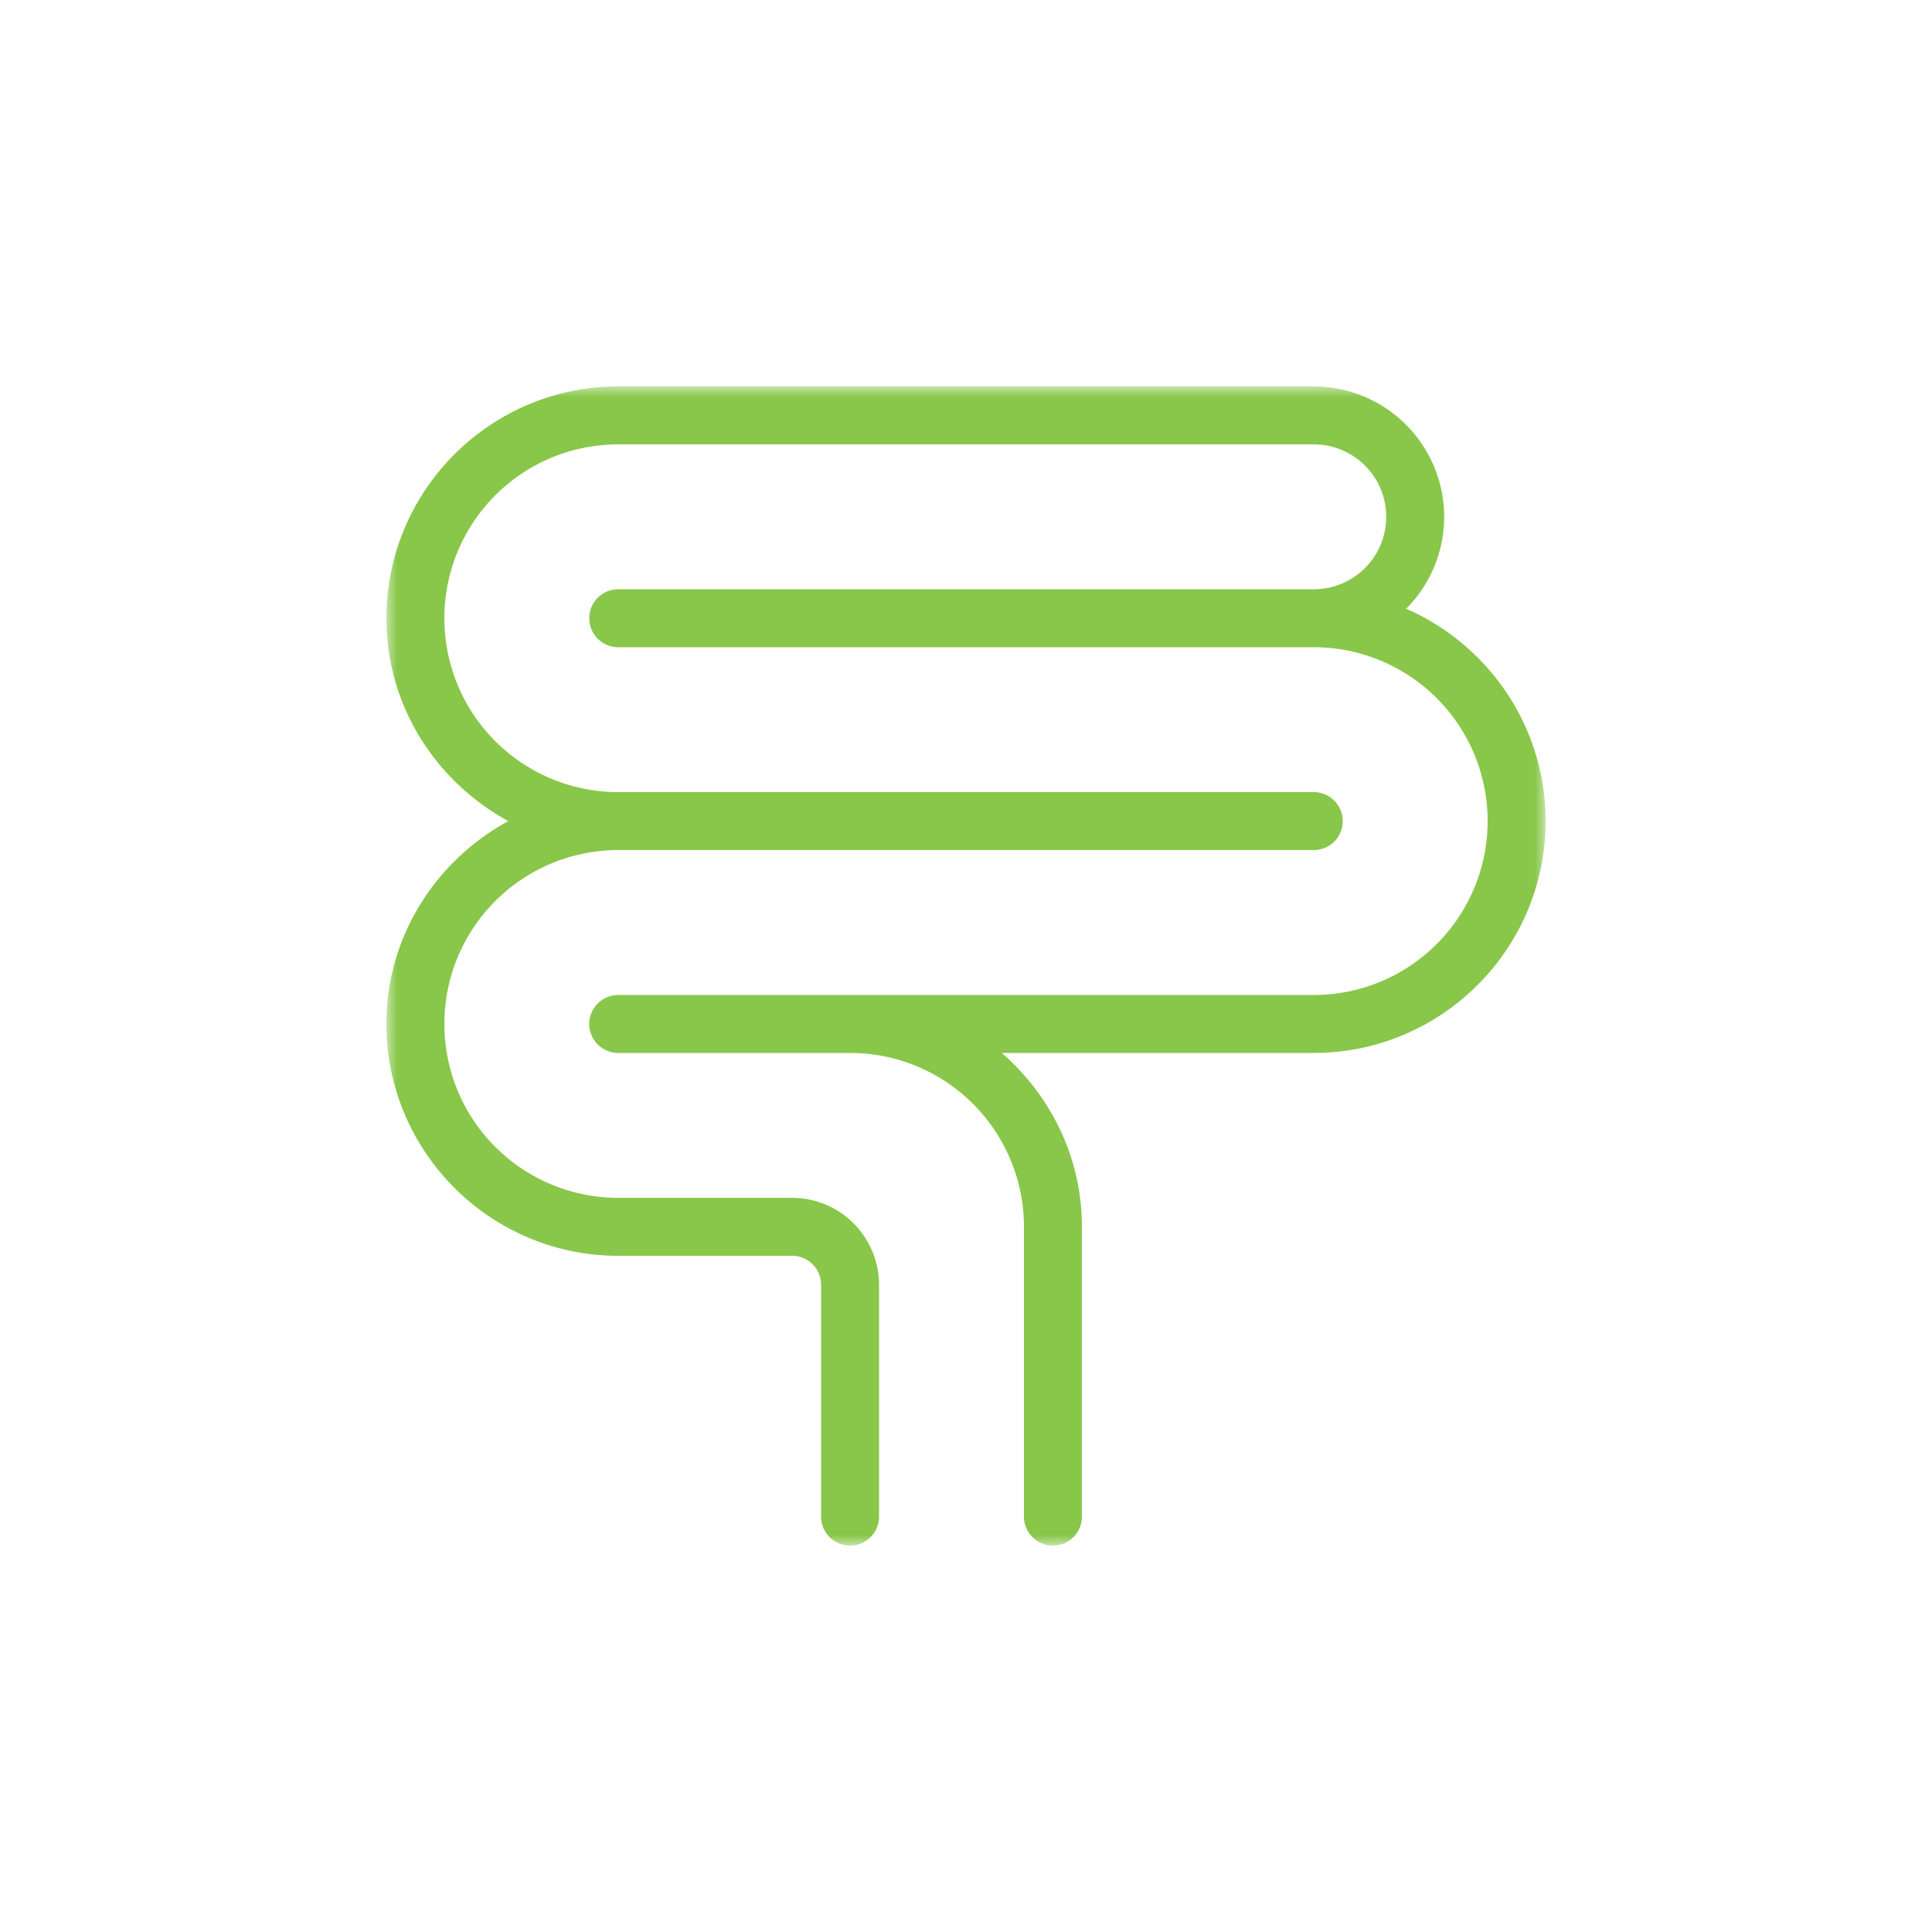 <svg xmlns="http://www.w3.org/2000/svg" xmlns:xlink="http://www.w3.org/1999/xlink" width="90" height="90" viewBox="0 0 90 90">
    <defs>
        <path id="a" d="M0 0h54v54H0z"/>
    </defs>
    <g fill="none" fill-rule="evenodd" transform="translate(18 18)">
        <mask id="b" fill="#fff">
            <use xlink:href="#a"/>
        </mask>
        <path fill="#88C74A" d="M47.504 10.356a6.054 6.054 0 0 0 1.771-4.281A6.082 6.082 0 0 0 43.2 0H10.8C4.845 0 0 4.845 0 10.8c0 4.093 2.316 7.619 5.68 9.45C2.316 22.081 0 25.607 0 29.7c0 5.955 4.845 10.8 10.8 10.8h8.1c.745 0 1.35.605 1.35 1.35v10.8a1.35 1.35 0 0 0 2.7 0v-10.8a4.055 4.055 0 0 0-4.05-4.05h-8.1a8.1 8.1 0 0 1-8.1-8.1 8.1 8.1 0 0 1 8.1-8.1h32.4a1.35 1.35 0 0 0 0-2.7H10.8a8.1 8.1 0 0 1-8.1-8.1 8.1 8.1 0 0 1 8.1-8.1h32.4a3.375 3.375 0 0 1 0 6.75H10.8a1.35 1.35 0 1 0 0 2.7h32.4a8.1 8.1 0 0 1 8.1 8.1 8.1 8.1 0 0 1-8.1 8.1H10.8a1.35 1.35 0 1 0 0 2.7h10.8a8.1 8.1 0 0 1 8.1 8.1v13.5a1.35 1.35 0 0 0 2.7 0v-13.5c0-3.24-1.464-6.12-3.732-8.1H43.2c5.955 0 10.8-4.845 10.8-10.8 0-4.424-2.68-8.226-6.496-9.894" mask="url(#b)"/>
    </g>
</svg>
